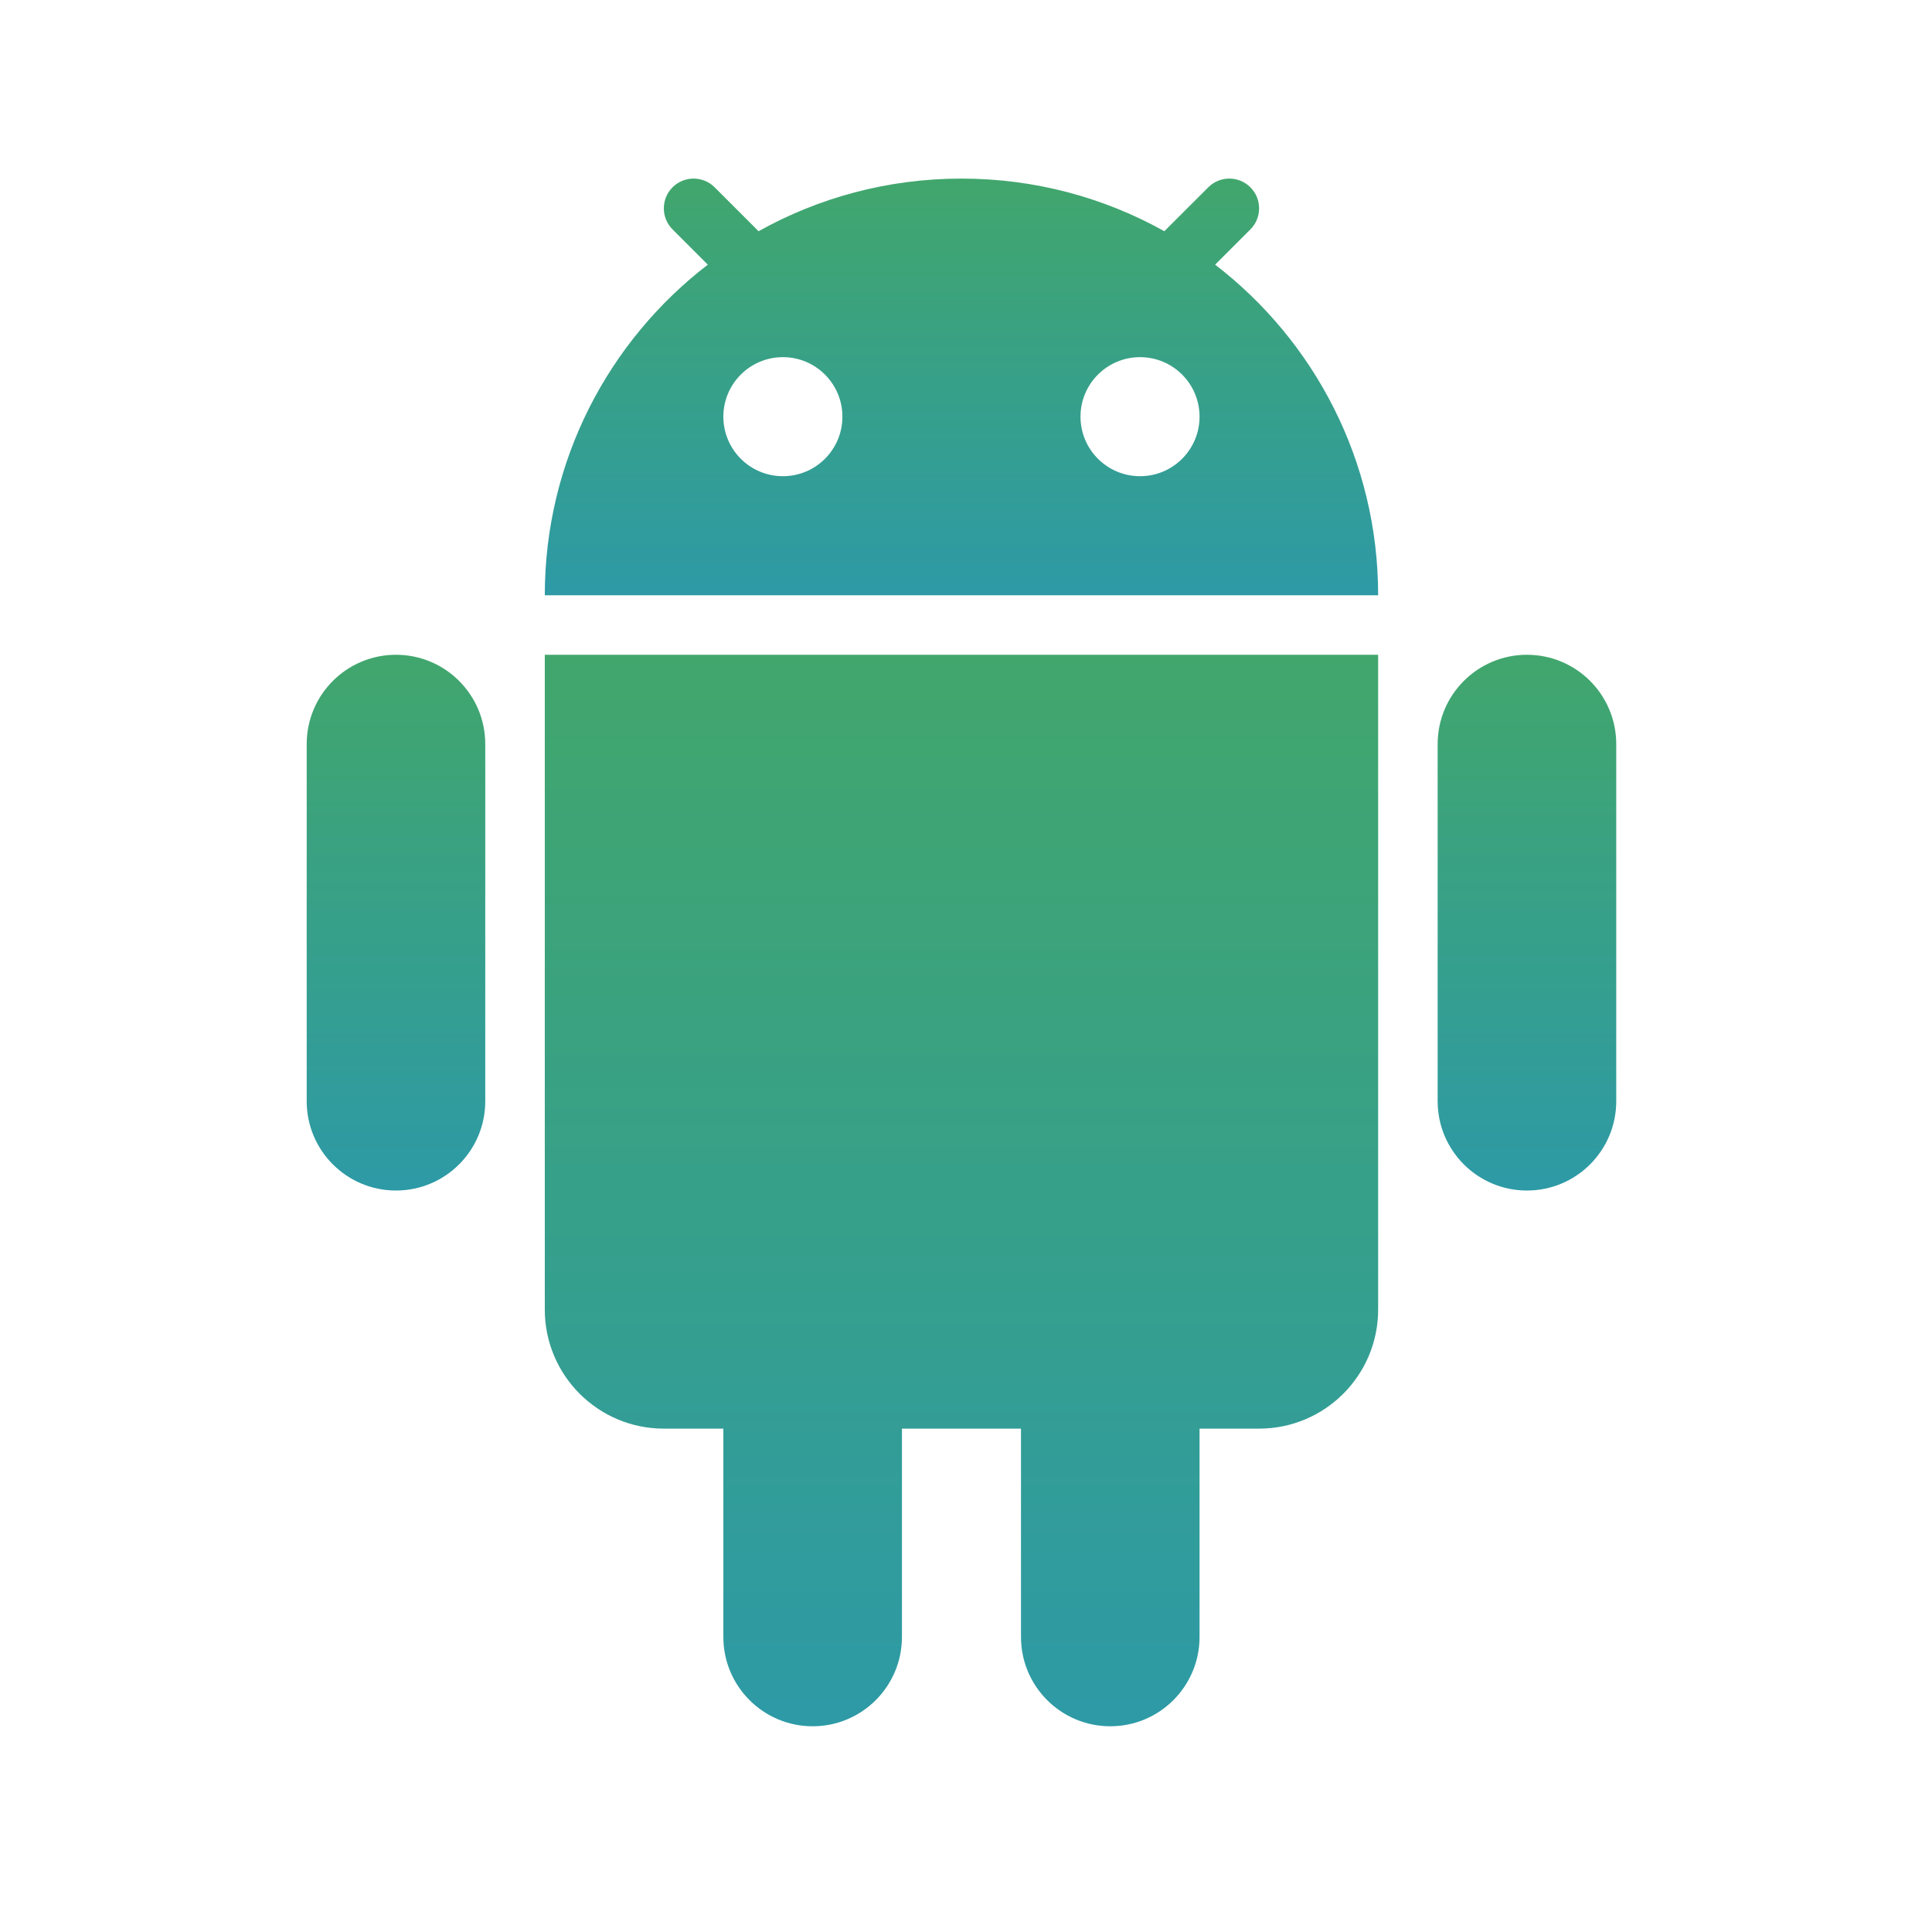 <svg width="71" height="70" viewBox="0 0 71 70" fill="none" xmlns="http://www.w3.org/2000/svg">
<path fill-rule="evenodd" clip-rule="evenodd" d="M27.877 8.497C30.084 7.265 32.627 6.563 35.333 6.563C38.04 6.563 40.583 7.265 42.789 8.497L44.404 6.883C44.831 6.456 45.523 6.456 45.951 6.883C46.378 7.31 46.378 8.003 45.951 8.43L44.655 9.726C48.298 12.525 50.646 16.926 50.646 21.875H20.021C20.021 16.926 22.369 12.525 26.012 9.726L24.716 8.43C24.289 8.003 24.289 7.31 24.716 6.883C25.143 6.456 25.836 6.456 26.263 6.883L27.877 8.497ZM30.958 15.312C30.958 16.521 29.979 17.5 28.771 17.5C27.563 17.5 26.583 16.521 26.583 15.312C26.583 14.104 27.563 13.125 28.771 13.125C29.979 13.125 30.958 14.104 30.958 15.312ZM41.896 17.5C43.104 17.5 44.083 16.521 44.083 15.312C44.083 14.104 43.104 13.125 41.896 13.125C40.688 13.125 39.708 14.104 39.708 15.312C39.708 16.521 40.688 17.5 41.896 17.5Z" fill="url(#paint0_linear_1368_275)"/>
<path d="M11.271 27.344C11.271 25.532 12.74 24.062 14.552 24.062C16.364 24.062 17.833 25.532 17.833 27.344V40.469C17.833 42.281 16.364 43.75 14.552 43.75C12.74 43.75 11.271 42.281 11.271 40.469V27.344Z" fill="url(#paint1_linear_1368_275)"/>
<path d="M26.583 52.5V60.156C26.583 61.968 28.052 63.438 29.865 63.438C31.677 63.438 33.146 61.968 33.146 60.156V52.5H37.521V60.156C37.521 61.968 38.99 63.438 40.802 63.438C42.614 63.438 44.083 61.968 44.083 60.156V52.5H46.271C48.687 52.5 50.646 50.541 50.646 48.125V24.062H20.021V48.125C20.021 50.541 21.98 52.5 24.396 52.5H26.583Z" fill="url(#paint2_linear_1368_275)"/>
<path d="M52.833 27.344C52.833 25.532 54.303 24.062 56.115 24.062C57.927 24.062 59.396 25.532 59.396 27.344V40.469C59.396 42.281 57.927 43.75 56.115 43.75C54.303 43.75 52.833 42.281 52.833 40.469V27.344Z" fill="url(#paint3_linear_1368_275)"/>
<defs>
<linearGradient id="paint0_linear_1368_275" x1="35.333" y1="6.562" x2="35.333" y2="21.875" gradientUnits="userSpaceOnUse">
<stop stop-color="#41A66C"/>
<stop offset="1" stop-color="#2D9AA6"/>
</linearGradient>
<linearGradient id="paint1_linear_1368_275" x1="14.552" y1="24.062" x2="14.552" y2="43.75" gradientUnits="userSpaceOnUse">
<stop stop-color="#41A66C"/>
<stop offset="1" stop-color="#2D9AA6"/>
</linearGradient>
<linearGradient id="paint2_linear_1368_275" x1="35.333" y1="24.062" x2="35.333" y2="63.438" gradientUnits="userSpaceOnUse">
<stop stop-color="#41A66C"/>
<stop offset="1" stop-color="#2D9AA6"/>
</linearGradient>
<linearGradient id="paint3_linear_1368_275" x1="56.115" y1="24.062" x2="56.115" y2="43.75" gradientUnits="userSpaceOnUse">
<stop stop-color="#41A66C"/>
<stop offset="1" stop-color="#2D9AA6"/>
</linearGradient>
</defs>
</svg>
